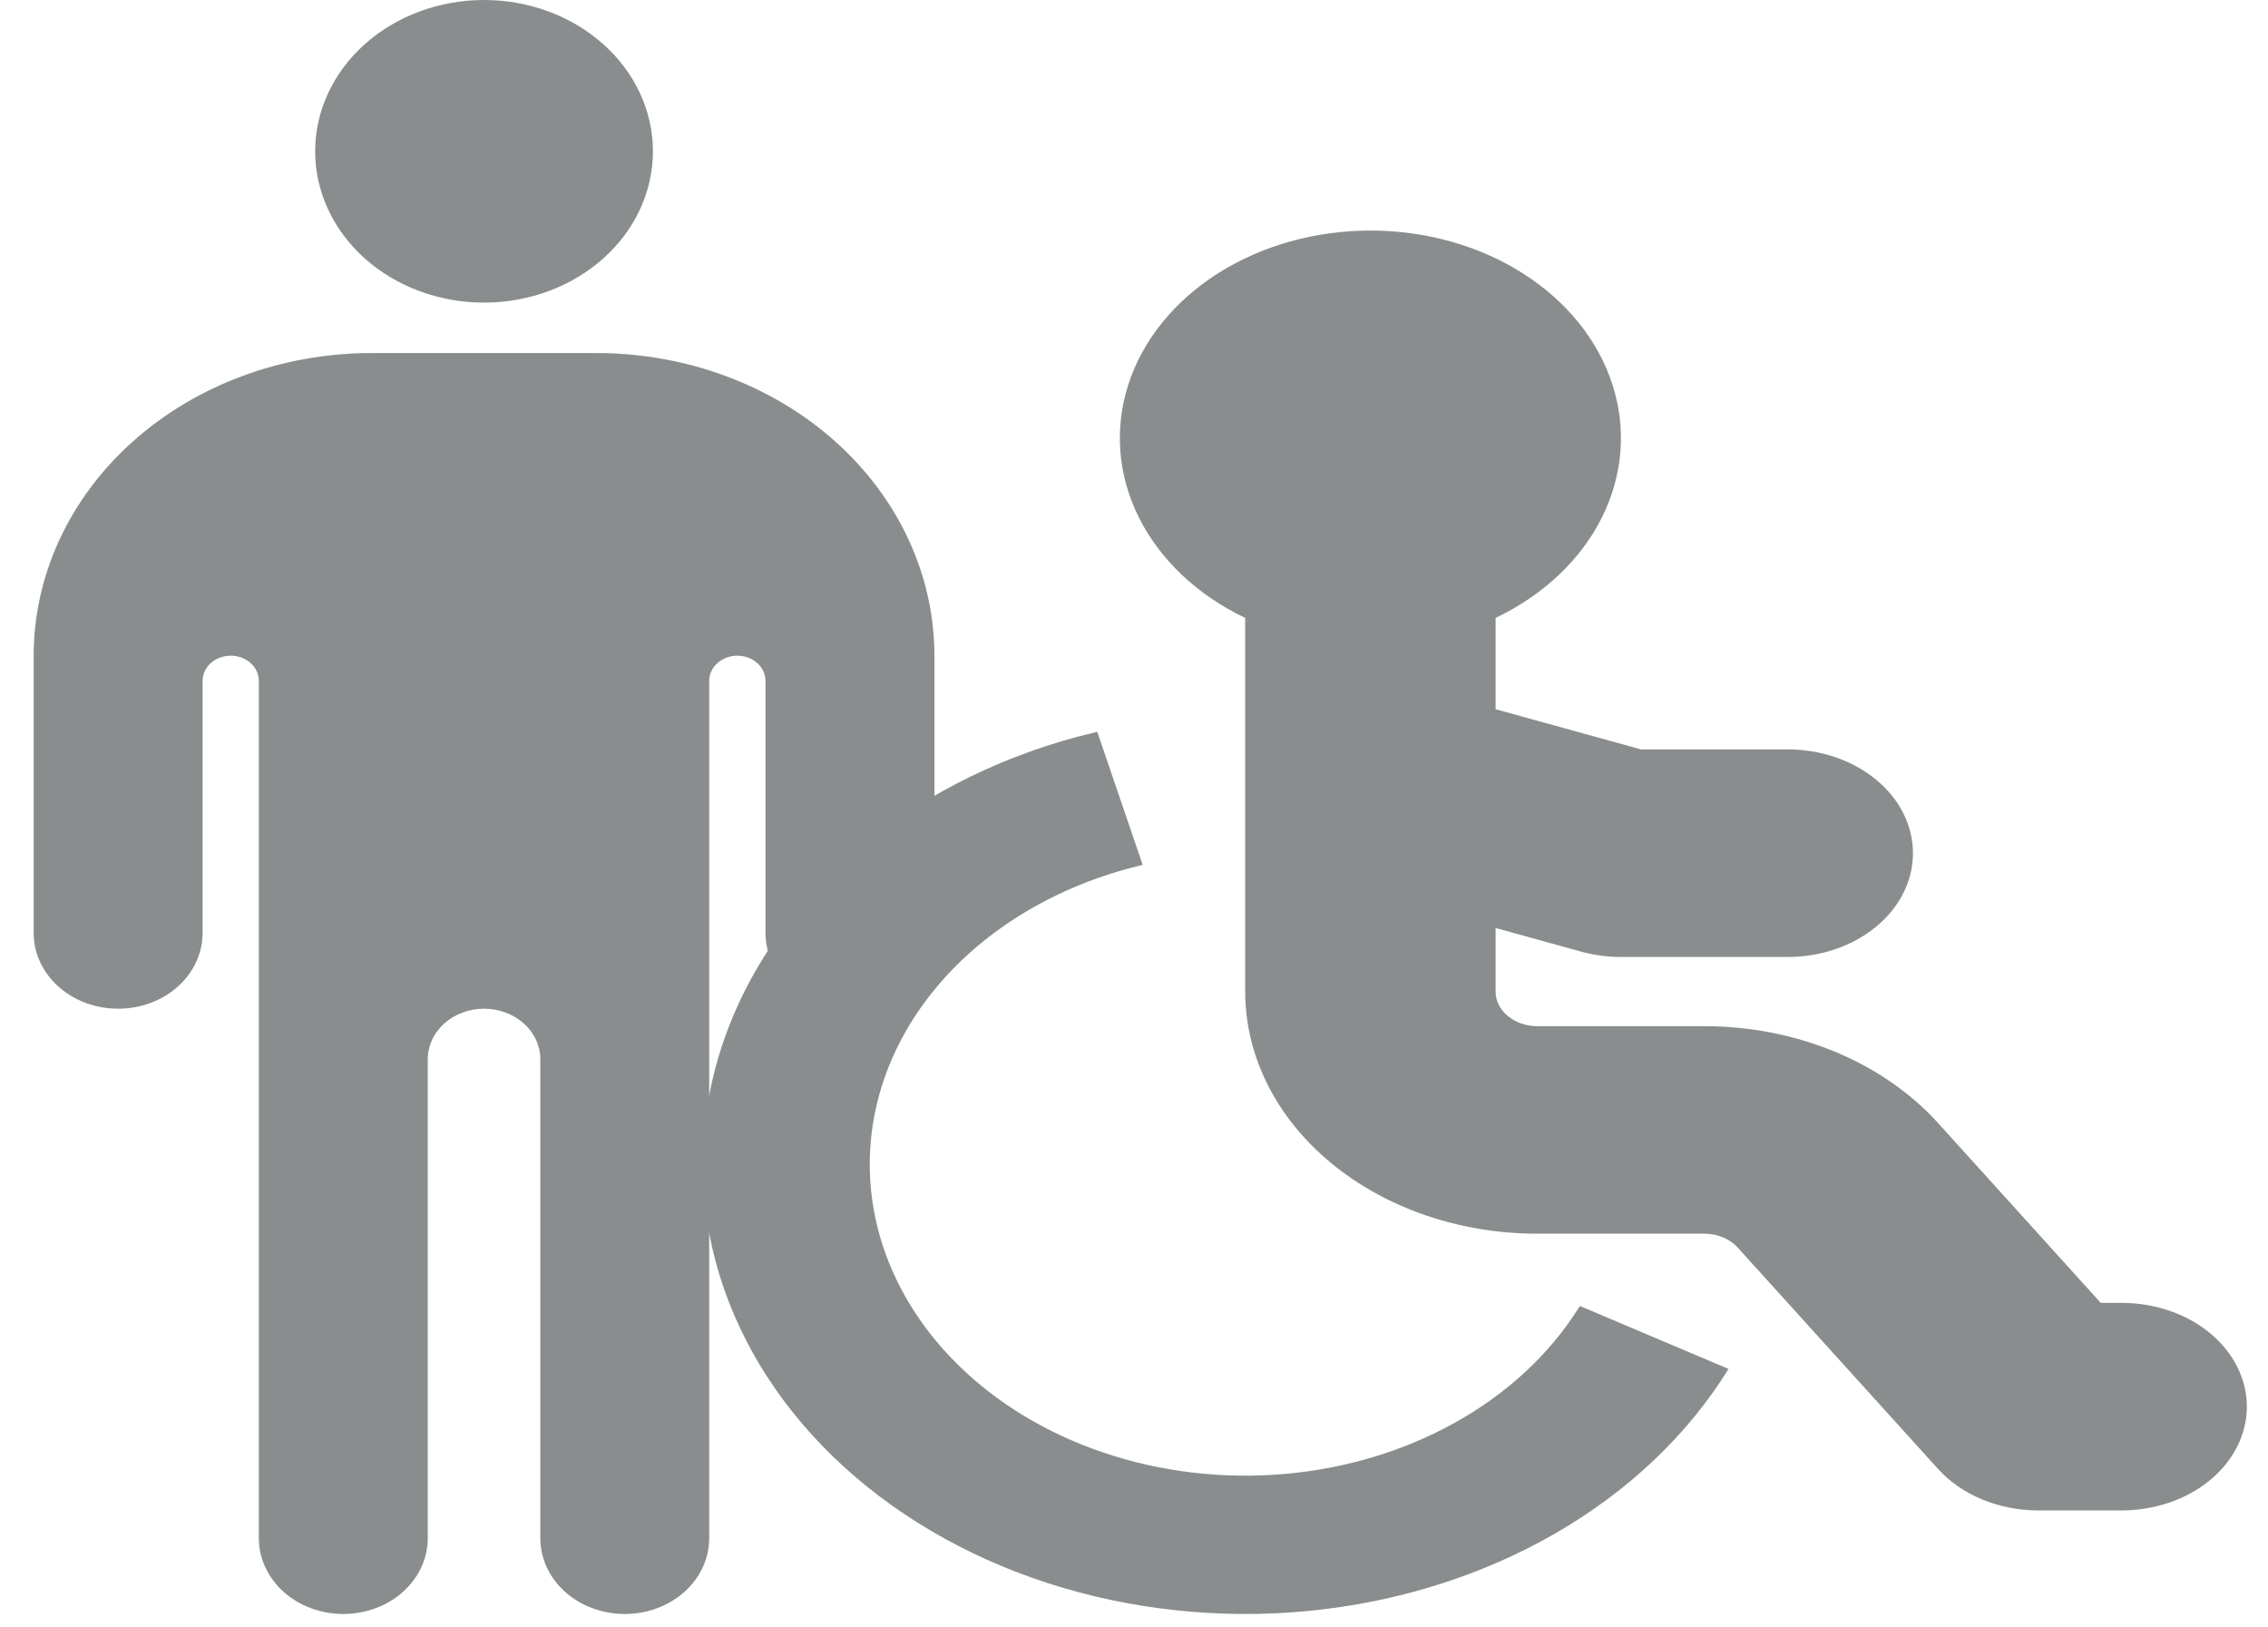 <svg width="46" height="33" viewBox="0 0 46 33" fill="none" xmlns="http://www.w3.org/2000/svg">
<path d="M22.255 14.839L23.176 17.538C21.974 17.82 20.875 18.344 19.975 19.062C19.075 19.78 18.402 20.67 18.015 21.654C17.628 22.639 17.539 23.686 17.756 24.706C17.973 25.725 18.489 26.685 19.259 27.5C20.029 28.315 21.029 28.961 22.171 29.381C23.313 29.8 24.562 29.981 25.808 29.906C27.054 29.831 28.259 29.504 29.316 28.952C30.374 28.401 31.251 27.643 31.871 26.744L32.044 26.482L35.058 27.758C34.234 29.093 33.027 30.239 31.542 31.095C30.057 31.95 28.341 32.49 26.544 32.665C24.748 32.84 22.927 32.645 21.243 32.099C19.559 31.552 18.064 30.669 16.89 29.53C15.715 28.39 14.898 27.028 14.51 25.564C14.122 24.1 14.176 22.58 14.666 21.137C15.156 19.695 16.068 18.374 17.321 17.293C18.574 16.212 20.129 15.404 21.849 14.94L22.255 14.839ZM27.795 4.675C28.913 4.675 30.001 4.98 30.888 5.544C31.776 6.108 32.414 6.899 32.703 7.795C32.993 8.69 32.917 9.639 32.489 10.495C32.061 11.352 31.303 12.067 30.334 12.53V14.381L33.285 15.196H36.26C36.933 15.196 37.579 15.418 38.055 15.813C38.532 16.207 38.799 16.742 38.799 17.3C38.799 17.859 38.532 18.394 38.055 18.788C37.579 19.183 36.933 19.405 36.26 19.405H32.874C32.601 19.405 32.33 19.368 32.071 19.297L30.334 18.817V20.106C30.334 20.292 30.423 20.471 30.582 20.602C30.741 20.734 30.956 20.808 31.181 20.808H34.567C35.486 20.808 36.394 20.985 37.217 21.326C38.039 21.667 38.755 22.162 39.307 22.771L42.608 26.419H43.032C43.705 26.419 44.351 26.64 44.827 27.035C45.303 27.43 45.571 27.965 45.571 28.523C45.571 29.081 45.303 29.616 44.827 30.011C44.351 30.405 43.705 30.627 43.032 30.627H41.339C40.944 30.627 40.556 30.551 40.203 30.405C39.85 30.259 39.544 30.047 39.307 29.785L35.244 25.297C35.165 25.209 35.063 25.139 34.945 25.09C34.828 25.041 34.698 25.016 34.567 25.016H31.181C29.609 25.016 28.102 24.499 26.991 23.578C25.879 22.657 25.255 21.408 25.255 20.106V12.53C24.286 12.067 23.529 11.352 23.1 10.495C22.672 9.639 22.596 8.69 22.886 7.795C23.175 6.899 23.813 6.108 24.701 5.544C25.589 4.98 26.676 4.675 27.795 4.675Z" fill="#8A8D8E"/>
<path d="M9.817 6.136C10.726 6.136 11.597 5.813 12.239 5.238C12.882 4.662 13.243 3.882 13.243 3.068C13.243 2.254 12.882 1.474 12.239 0.899C11.597 0.323 10.726 0 9.817 0C8.909 0 8.038 0.323 7.395 0.899C6.753 1.474 6.392 2.254 6.392 3.068C6.392 3.882 6.753 4.662 7.395 5.238C8.038 5.813 8.909 6.136 9.817 6.136ZM5.25 13.807V31.193C5.25 31.6 5.431 31.99 5.752 32.278C6.073 32.566 6.509 32.727 6.963 32.727C7.417 32.727 7.853 32.566 8.174 32.278C8.495 31.99 8.676 31.6 8.676 31.193V21.477C8.676 21.206 8.796 20.946 9.01 20.754C9.224 20.562 9.515 20.454 9.817 20.454C10.12 20.454 10.411 20.562 10.625 20.754C10.839 20.946 10.959 21.206 10.959 21.477V31.193C10.959 31.6 11.14 31.99 11.461 32.278C11.782 32.566 12.218 32.727 12.672 32.727C13.126 32.727 13.562 32.566 13.883 32.278C14.204 31.99 14.384 31.6 14.384 31.193V13.807C14.384 13.671 14.445 13.541 14.552 13.445C14.659 13.349 14.804 13.296 14.955 13.296C15.107 13.296 15.252 13.349 15.359 13.445C15.466 13.541 15.526 13.671 15.526 13.807V18.921C15.526 19.327 15.707 19.718 16.028 20.005C16.349 20.293 16.785 20.454 17.239 20.454C17.693 20.454 18.129 20.293 18.45 20.005C18.771 19.718 18.952 19.327 18.952 18.921V13.296C18.952 11.668 18.23 10.107 16.945 8.956C15.66 7.806 13.918 7.159 12.101 7.159H7.534C5.717 7.159 3.975 7.806 2.69 8.956C1.405 10.107 0.683 11.668 0.683 13.296V18.921C0.683 19.327 0.864 19.718 1.185 20.005C1.506 20.293 1.942 20.454 2.396 20.454C2.85 20.454 3.286 20.293 3.607 20.005C3.928 19.718 4.109 19.327 4.109 18.921V13.807C4.109 13.671 4.169 13.541 4.276 13.445C4.383 13.349 4.528 13.296 4.679 13.296C4.831 13.296 4.976 13.349 5.083 13.445C5.19 13.541 5.25 13.671 5.25 13.807Z" fill="#8A8D8E"/>
</svg>
